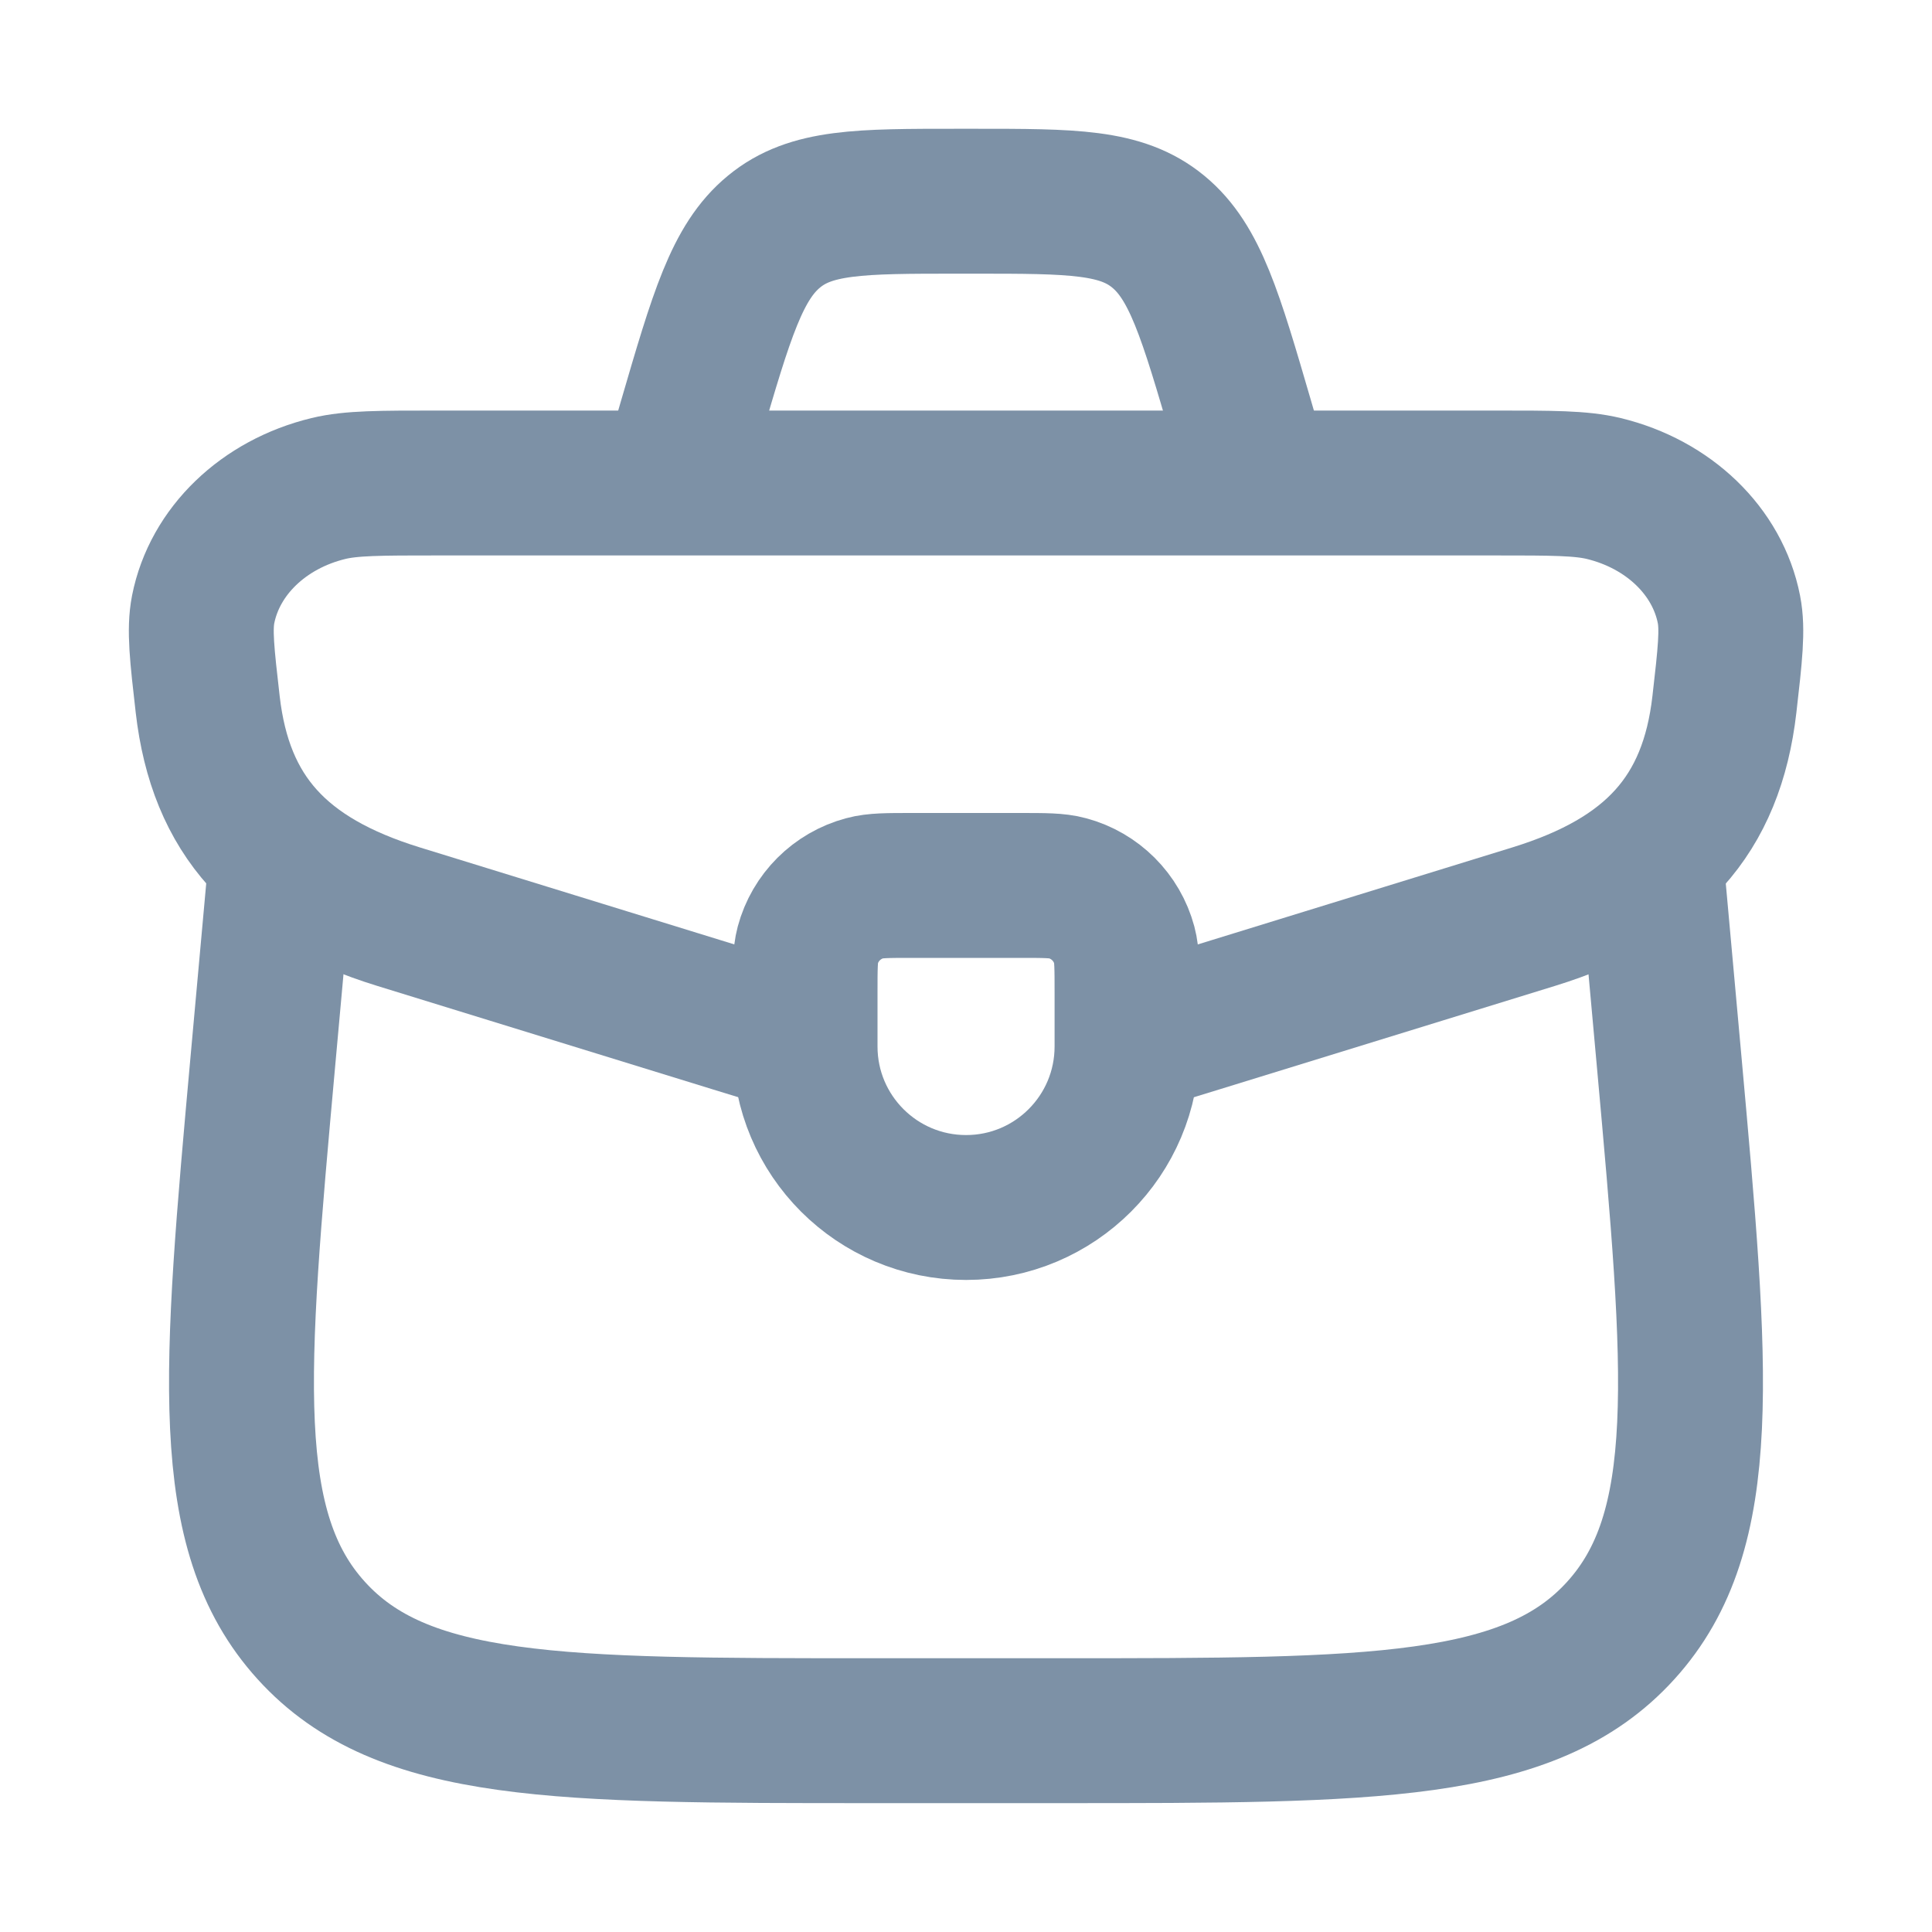 <svg width="20" height="20" viewBox="0 0 20 20" fill="none" xmlns="http://www.w3.org/2000/svg">
<g id="briefcase-03">
<g id="briefcase-03_2">
<g id="elements">
<path id="Rectangle 2221" d="M8.334 10.278C8.334 10.019 8.334 9.89 8.362 9.784C8.439 9.497 8.664 9.272 8.952 9.195C9.058 9.166 9.187 9.166 9.445 9.166H10.556C10.815 9.166 10.944 9.166 11.05 9.195C11.337 9.272 11.562 9.497 11.639 9.784C11.667 9.89 11.667 10.019 11.667 10.278V10.833C11.667 11.754 10.921 12.5 10.001 12.5C9.08 12.5 8.334 11.754 8.334 10.833V10.278Z" stroke="#7D91A6" stroke-width="1.5" stroke-linecap="round" stroke-linejoin="round"/>
<path id="Vector" d="M11.502 10.833C11.762 10.758 12.056 10.667 12.401 10.561L15.877 9.489C17.114 9.107 17.719 8.442 17.851 7.291C17.91 6.777 17.939 6.519 17.898 6.309C17.78 5.707 17.275 5.22 16.602 5.057C16.366 5 16.07 5 15.478 5H4.524C3.931 5 3.635 5 3.4 5.057C2.727 5.22 2.222 5.707 2.103 6.309C2.062 6.519 2.091 6.777 2.15 7.291C2.282 8.442 2.888 9.107 4.125 9.489L7.601 10.561C7.945 10.667 8.24 10.758 8.499 10.833" stroke="#7D91A6" stroke-width="1.5"/>
<path id="Vector 6735" d="M2.886 9.166L2.722 10.977C2.429 14.222 2.282 15.844 3.223 16.88C4.163 17.916 5.782 17.916 9.02 17.916H10.98C14.218 17.916 15.837 17.916 16.777 16.88C17.718 15.844 17.571 14.222 17.278 10.977L17.114 9.166" stroke="#7D91A6" stroke-width="1.5" stroke-linecap="round" stroke-linejoin="round"/>
<path id="Rectangle 2223" d="M12.917 4.583L12.853 4.362C12.532 3.262 12.372 2.712 11.99 2.398C11.608 2.083 11.101 2.083 10.086 2.083H9.915C8.901 2.083 8.393 2.083 8.012 2.398C7.63 2.712 7.469 3.262 7.148 4.362L7.084 4.583" stroke="#7D91A6" stroke-width="1.5"/>
</g>
</g>
</g>
</svg>
